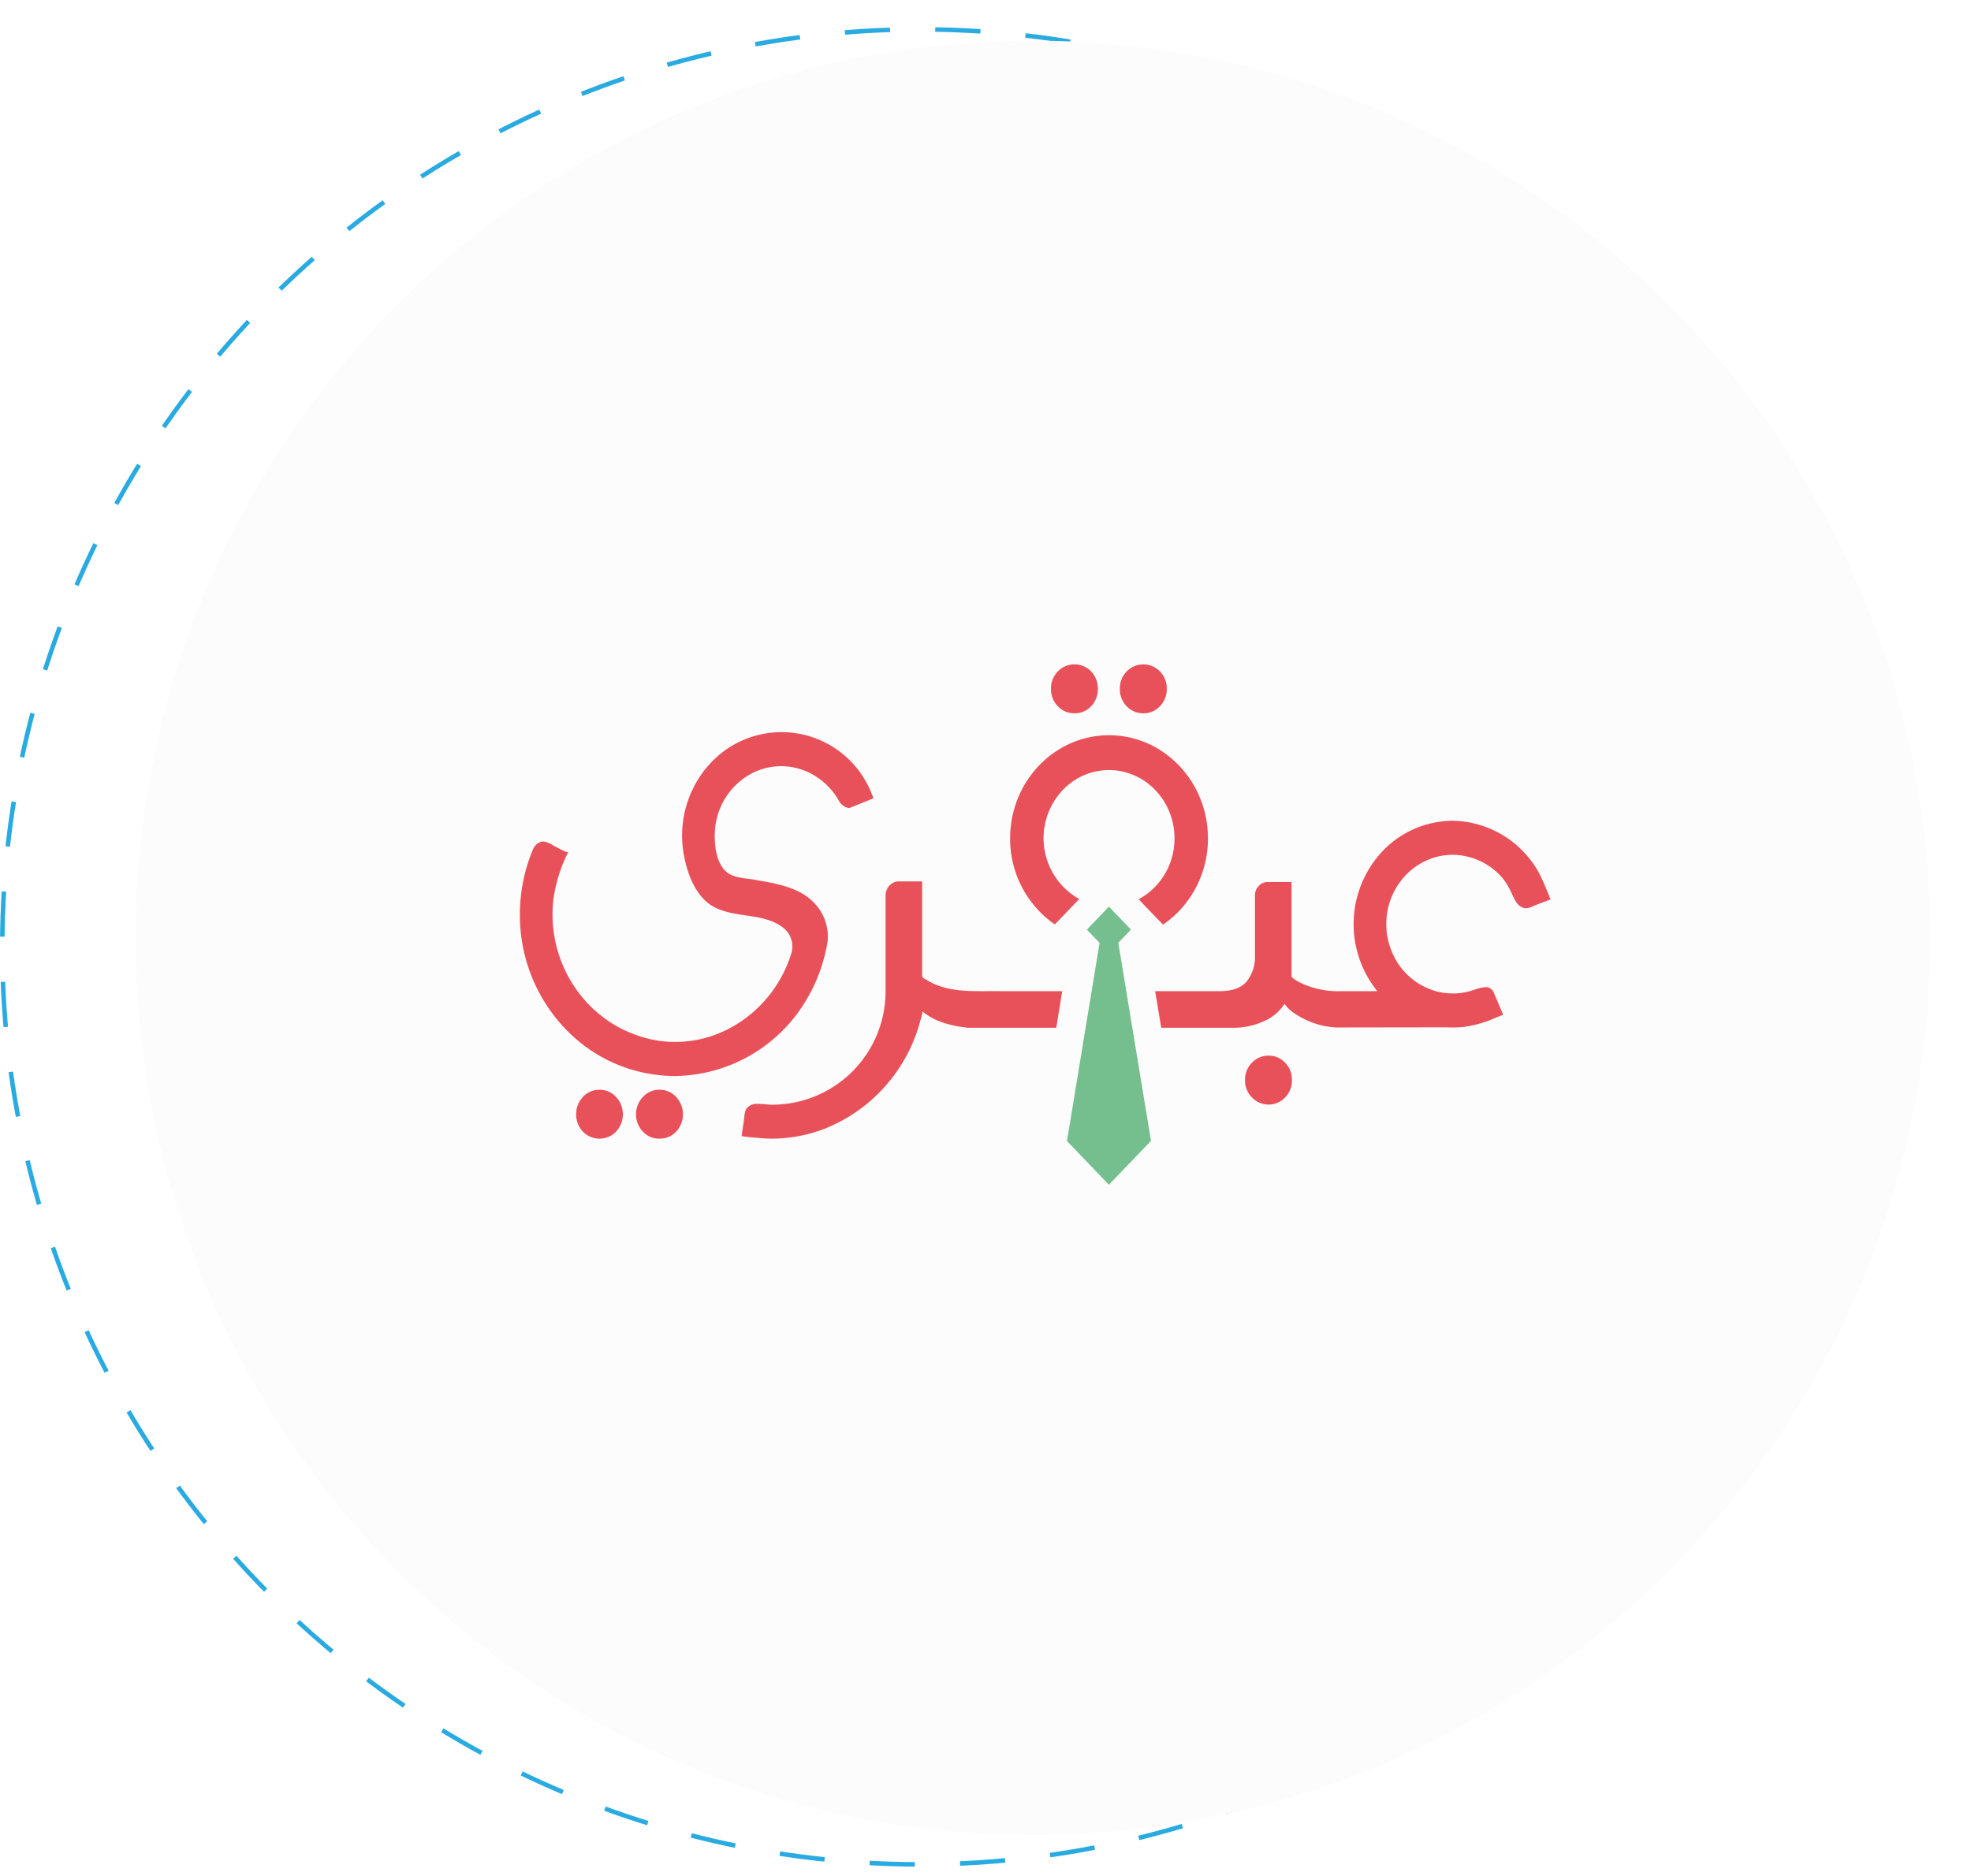 <svg xmlns="http://www.w3.org/2000/svg" xmlns:xlink="http://www.w3.org/1999/xlink" width="436" height="415" viewBox="0 0 436 415">
  <defs>
    <filter id="Ellipse_266" x="21" y="0" width="415" height="415" filterUnits="userSpaceOnUse">
      <feOffset dy="3" input="SourceAlpha"/>
      <feGaussianBlur stdDeviation="3" result="blur"/>
      <feFlood flood-color="#737373" flood-opacity="0.161"/>
      <feComposite operator="in" in2="blur"/>
      <feComposite in="SourceGraphic"/>
    </filter>
  </defs>
  <g id="_3abkary" data-name="3abkary" transform="translate(-149 -267)">
    <g id="Ellipse_267" data-name="Ellipse 267" transform="translate(149 273)" fill="none" stroke="#29abe2" stroke-width="1" stroke-dasharray="10">
      <circle cx="203.5" cy="203.5" r="203.5" stroke="none"/>
      <circle cx="203.5" cy="203.5" r="203" fill="none"/>
    </g>
    <g transform="matrix(1, 0, 0, 1, 149, 267)" filter="url(#Ellipse_266)">
      <circle id="Ellipse_266-2" data-name="Ellipse 266" cx="198.5" cy="198.5" r="198.5" transform="translate(30 6)" fill="#fcfcfc"/>
    </g>
    <g id="Group_6143" data-name="Group 6143" transform="translate(-468.721 -35.259)">
      <g id="Group_270" data-name="Group 270" transform="translate(821.711 525.99)">
        <g id="Group_269" data-name="Group 269">
          <path id="Path_336" data-name="Path 336" d="M910.229,596.063a3.211,3.211,0,0,1-.091.4V596A.785.785,0,0,1,910.229,596.063Z" transform="translate(-910.139 -595.997)" fill="#35a8e0"/>
        </g>
      </g>
      <g id="Group_271" data-name="Group 271" transform="translate(732.72 464.246)">
        <path id="Path_337" data-name="Path 337" d="M762.678,629.223a4.9,4.9,0,0,0-3.654,1.594,5.655,5.655,0,0,0,0,7.667,5.109,5.109,0,0,0,7.348,0,5.653,5.653,0,0,0,0-7.667A4.922,4.922,0,0,0,762.678,629.223Z" transform="translate(-745.086 -550.098)" fill="#e9515a"/>
        <path id="Path_338" data-name="Path 338" d="M789.128,629.223a4.857,4.857,0,0,0-3.664,1.594,5.571,5.571,0,0,0,0,7.667,4.808,4.808,0,0,0,3.664,1.559,4.887,4.887,0,0,0,3.694-1.559,5.653,5.653,0,0,0,0-7.667A4.937,4.937,0,0,0,789.128,629.223Z" transform="translate(-758.248 -550.098)" fill="#e9515a"/>
        <path id="Path_339" data-name="Path 339" d="M1057.727,614.806a4.89,4.89,0,0,0-3.664,1.559,5.347,5.347,0,0,0-1.527,3.856,5.265,5.265,0,0,0,1.527,3.82,5.052,5.052,0,0,0,7.348,0,5.236,5.236,0,0,0,1.5-3.82,5.318,5.318,0,0,0-1.5-3.856A4.9,4.9,0,0,0,1057.727,614.806Z" transform="translate(-892.128 -543.223)" fill="#e9515a"/>
        <path id="Path_340" data-name="Path 340" d="M767.068,554a34.2,34.2,0,0,0,28-15.216,36.543,36.543,0,0,0,5.738-14.639,10.706,10.706,0,0,0-2.606-8.026c-3.4-3.942-8.83-4.7-13.572-5.541-2.449-.445-5.389-.309-7.039-2.626-1.513-2.141-1.827-5.091-1.756-7.687a15.68,15.68,0,0,1,2.414-7.894,15.333,15.333,0,0,1,5.6-5.232,14.1,14.1,0,0,1,6.685-1.69,14.26,14.26,0,0,1,7.444,2.125,15.111,15.111,0,0,1,3.167,2.586A15.91,15.91,0,0,1,803.233,493a3.38,3.38,0,0,0,1.412,1.442,2.7,2.7,0,0,0,.982.258l5.338-2.146-.764-1.832a21.407,21.407,0,0,0-34.992-6.275,22.83,22.83,0,0,0-2,2.343,23.613,23.613,0,0,0-4.326,17.609c.713,4.6,2.717,10.167,7,12.317,3.532,1.766,7.742,1.554,11.4,2.651a11.072,11.072,0,0,1,3.33,1.564,5.3,5.3,0,0,1,2.267,5.541c-3.158,10.92-12.752,18.991-23.657,19.9a25.991,25.991,0,0,1-5.43-.116,27.388,27.388,0,0,1-18.4-11.143,28.767,28.767,0,0,1-5.253-20.2,32.892,32.892,0,0,1,3.274-10.45c-.187.243-2.455-1.032-2.692-1.148-1.052-.521-2.333-1.534-3.537-1.058a2.887,2.887,0,0,0-1.589,1.67,36.6,36.6,0,0,0-2.631,10.1,38.018,38.018,0,0,0-.223,5.46,36.366,36.366,0,0,0,7.317,20.874,35.3,35.3,0,0,0,3.82,4.3,33.406,33.406,0,0,0,19.052,9.078A31.755,31.755,0,0,0,767.068,554Z" transform="translate(-732.721 -477.917)" fill="#e9515a"/>
        <path id="Path_341" data-name="Path 341" d="M1099.229,529.973c-.021,0-.021.005-.04.005a33.2,33.2,0,0,0-1.417-3.067,22.191,22.191,0,0,0-19.047-11.5,21.592,21.592,0,0,0-17.326,8.871,23.584,23.584,0,0,0,.647,28.839h-8a19.715,19.715,0,0,1-8.583-1.66c-.414-.2-2.408-1.144-2.408-1.705v-20.8h-5.182a2.663,2.663,0,0,0-2.075.891,2.929,2.929,0,0,0-.829,2.166v13.222a8.674,8.674,0,0,1-1.781,5.667c-1.185,1.468-3.188,2.217-6.1,2.217h-14.2l1.346,8.086h15.454a16.261,16.261,0,0,0,7.51-1.559,10.005,10.005,0,0,0,4.3-3.724,8.958,8.958,0,0,0,2.813,2.484,17.966,17.966,0,0,0,8.582,2.743l24.411-.035c.1,0,.172.01.364.015a22.783,22.783,0,0,0,3.714-.137,25.4,25.4,0,0,0,6.71-1.943l1.781-.729-2.115-4.964a1.85,1.85,0,0,0-1.559-1.128,6.018,6.018,0,0,0-1.761.273l-1.943.618a14.262,14.262,0,0,1-3.774.5,14.067,14.067,0,0,1-3.734-.5,14.915,14.915,0,0,1-9.736-8.724,15.7,15.7,0,0,1-1.234-6.113c0-8.451,6.608-15.338,14.705-15.338a14.633,14.633,0,0,1,11.193,5.369,16.954,16.954,0,0,1,1.953,3.406c.506,1.047,1.042,2.3,2.125,2.823,1.225.587,2.187-.146,3.319-.572,1.022-.379,2.024-.779,3.047-1.159C1100.362,532.812,1099.269,530.166,1099.229,529.973Z" transform="translate(-872.362 -495.802)" fill="#e9515a"/>
        <path id="Path_342" data-name="Path 342" d="M883.426,565.36c-4.059.01-8.31-.223-11.9-2.429-.3-.187-1.083-.481-1.083-.936V541.071h-5.191a2.739,2.739,0,0,0-2.024.921,3.217,3.217,0,0,0-.881,2.231V565.75a25.073,25.073,0,0,1-25.595,24.725,26.54,26.54,0,0,0-3.278-.177h-.021a3.119,3.119,0,0,0-1.711.865c-.647.653-.6,2.014-.738,2.879-.162,1.134-.334,2.267-.506,3.4l1.882.238c1.569.106,3.138.309,4.727.309a32.6,32.6,0,0,0,11.254-2c.081-.03.152-.051.233-.076l.587-.232a35.52,35.52,0,0,0,20.909-23.971c.07-.258.546-1.751.354-1.913a.637.637,0,0,0,.081.071,14.72,14.72,0,0,0,5.4,2.717,22.709,22.709,0,0,0,4.24.81v.056h19.948l1.315-8.086h-9.8C888.891,565.36,886.158,565.355,883.426,565.36Z" transform="translate(-781.456 -508.049)" fill="#e9515a"/>
      </g>
      <g id="Group_272" data-name="Group 272" transform="translate(841.166 449.259)">
        <path id="Path_343" data-name="Path 343" d="M1002.53,460.078a4.958,4.958,0,0,0,3.674-1.559,5.422,5.422,0,0,0,1.518-3.851,5.363,5.363,0,0,0-1.518-3.851,5.122,5.122,0,0,0-7.358,0,5.3,5.3,0,0,0-1.5,3.851,5.359,5.359,0,0,0,1.5,3.851A5,5,0,0,0,1002.53,460.078Z" transform="translate(-973.066 -449.259)" fill="#e9515a"/>
        <path id="Path_344" data-name="Path 344" d="M972.15,460.078a5,5,0,0,0,3.694-1.559,5.48,5.48,0,0,0,1.487-3.851,5.42,5.42,0,0,0-1.487-3.851,5,5,0,0,0-3.694-1.559,4.95,4.95,0,0,0-3.663,1.559,5.324,5.324,0,0,0-1.528,3.851,5.382,5.382,0,0,0,1.528,3.851A4.95,4.95,0,0,0,972.15,460.078Z" transform="translate(-957.921 -449.259)" fill="#e9515a"/>
        <path id="Path_345" data-name="Path 345" d="M970.816,479.229c-12.063,0-21.88,10.232-21.88,22.807a23.029,23.029,0,0,0,9.888,19.052l5.394-5.617a15.448,15.448,0,0,1-3.633-24.112,14.067,14.067,0,0,1,10.231-4.422c7.985,0,14.482,6.771,14.482,15.1a15.317,15.317,0,0,1-4.24,10.677,14.737,14.737,0,0,1-3.7,2.8c1.791,1.873,3.583,3.755,5.4,5.612a22.121,22.121,0,0,0,3.522-2.97,23.145,23.145,0,0,0,6.416-16.122C992.7,489.461,982.881,479.229,970.816,479.229Z" transform="translate(-948.937 -463.556)" fill="#e9515a"/>
      </g>
      <path id="Path_346" data-name="Path 346" d="M985.371,559.75l2.8-2.919-4.878-5.085-4.878,5.085,2.813,2.935-7.206,43.847,9.271,9.665,9.311-9.706Z" transform="translate(-120.274 -48.893)" fill="#75bf8e"/>
    </g>
  </g>
</svg>
